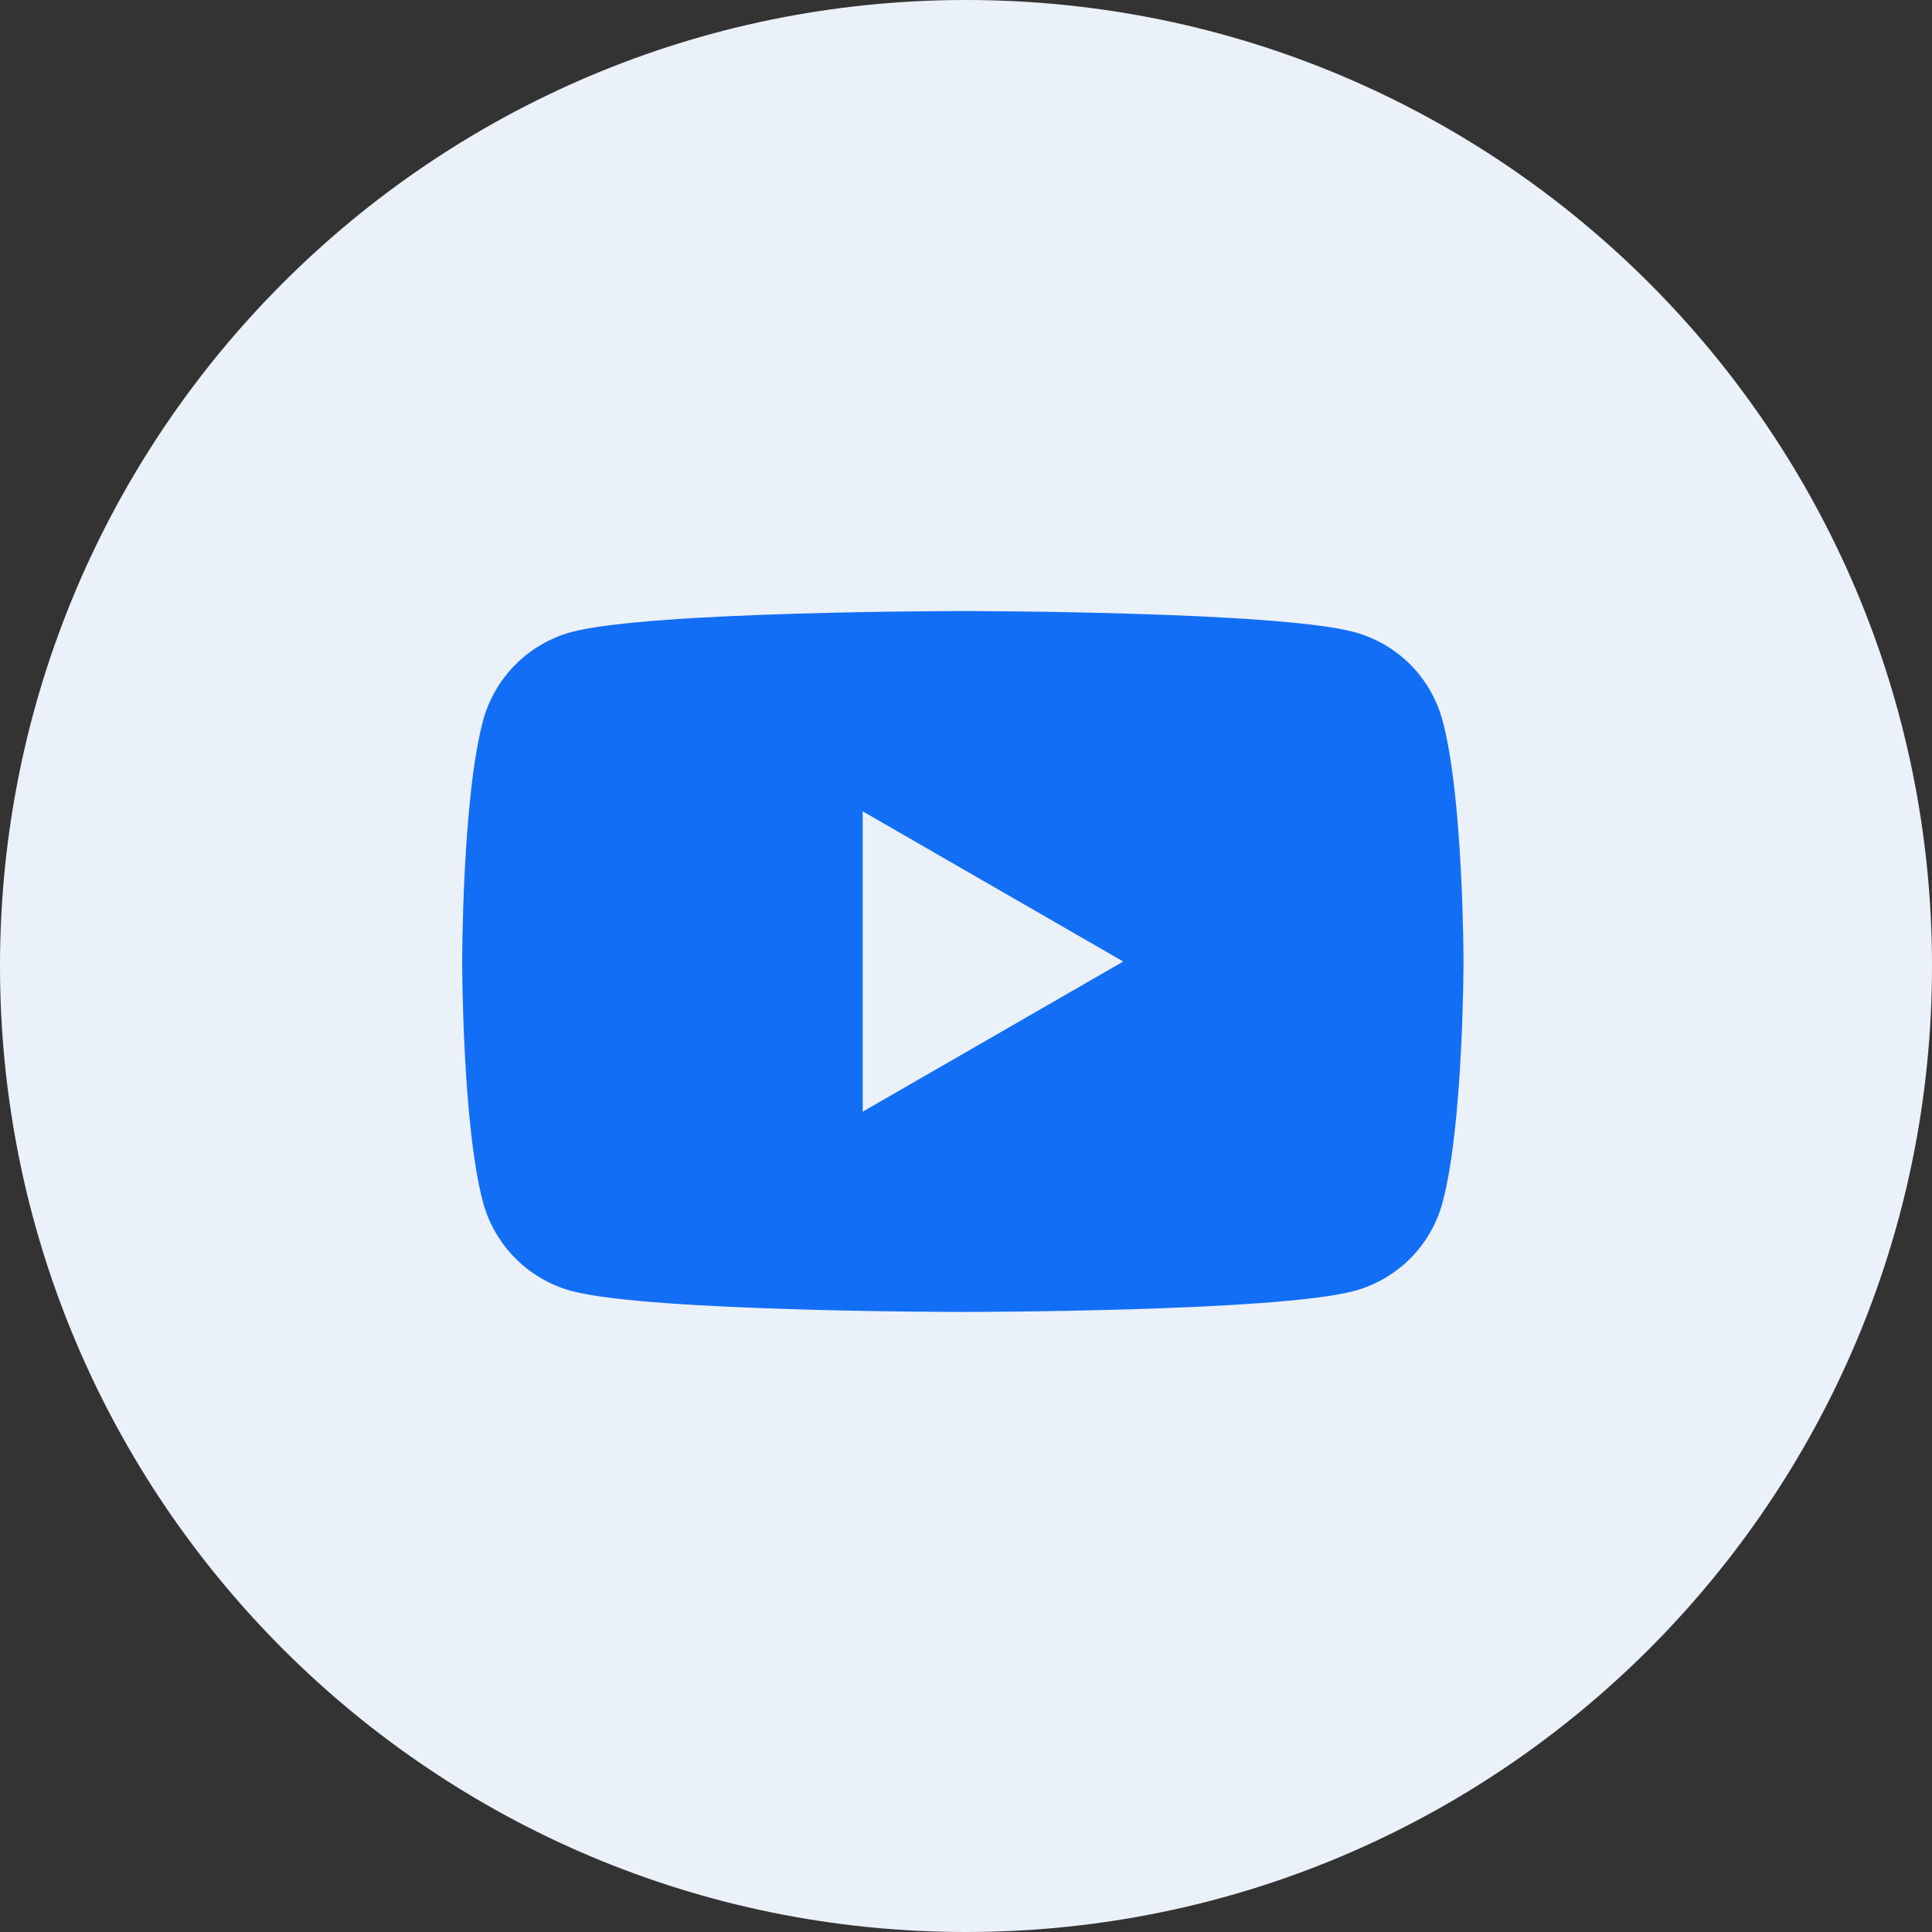 <svg width="50" height="50" viewBox="0 0 50 50" fill="none" xmlns="http://www.w3.org/2000/svg">
<rect x="0" y="0" width="50" height="50" fill="#333333" stroke="none"/>
<g clip-path="url(#clip0_93_1180)">
<path d="M25 50C38.807 50 50 38.807 50 25C50 11.193 38.807 0 25 0C11.193 0 0 11.193 0 25C0 38.807 11.193 50 25 50Z" fill="#EBF1F9"/>
<path d="M37.333 18.646C37.185 18.097 36.896 17.596 36.494 17.194C36.092 16.792 35.591 16.503 35.042 16.356C33.023 15.814 24.919 15.814 24.919 15.814C24.919 15.814 16.814 15.814 14.793 16.356C14.245 16.504 13.745 16.794 13.343 17.196C12.941 17.598 12.651 18.098 12.502 18.646C11.961 20.667 11.961 24.884 11.961 24.884C11.961 24.884 11.961 29.1 12.502 31.121C12.651 31.669 12.941 32.169 13.343 32.571C13.745 32.973 14.245 33.263 14.793 33.411C16.814 33.953 24.919 33.953 24.919 33.953C24.919 33.953 33.021 33.953 35.042 33.411C35.591 33.264 36.092 32.975 36.494 32.573C36.896 32.171 37.185 31.67 37.333 31.121C37.875 29.1 37.875 24.884 37.875 24.884C37.875 24.884 37.875 20.667 37.333 18.646ZM22.326 28.77V20.997L29.07 24.884L22.326 28.77Z" fill="#136EF6"/>
</g>
<defs>
<clipPath id="clip0_93_1180">
<rect width="50" height="50" fill="white"/>
</clipPath>
</defs>
</svg>
